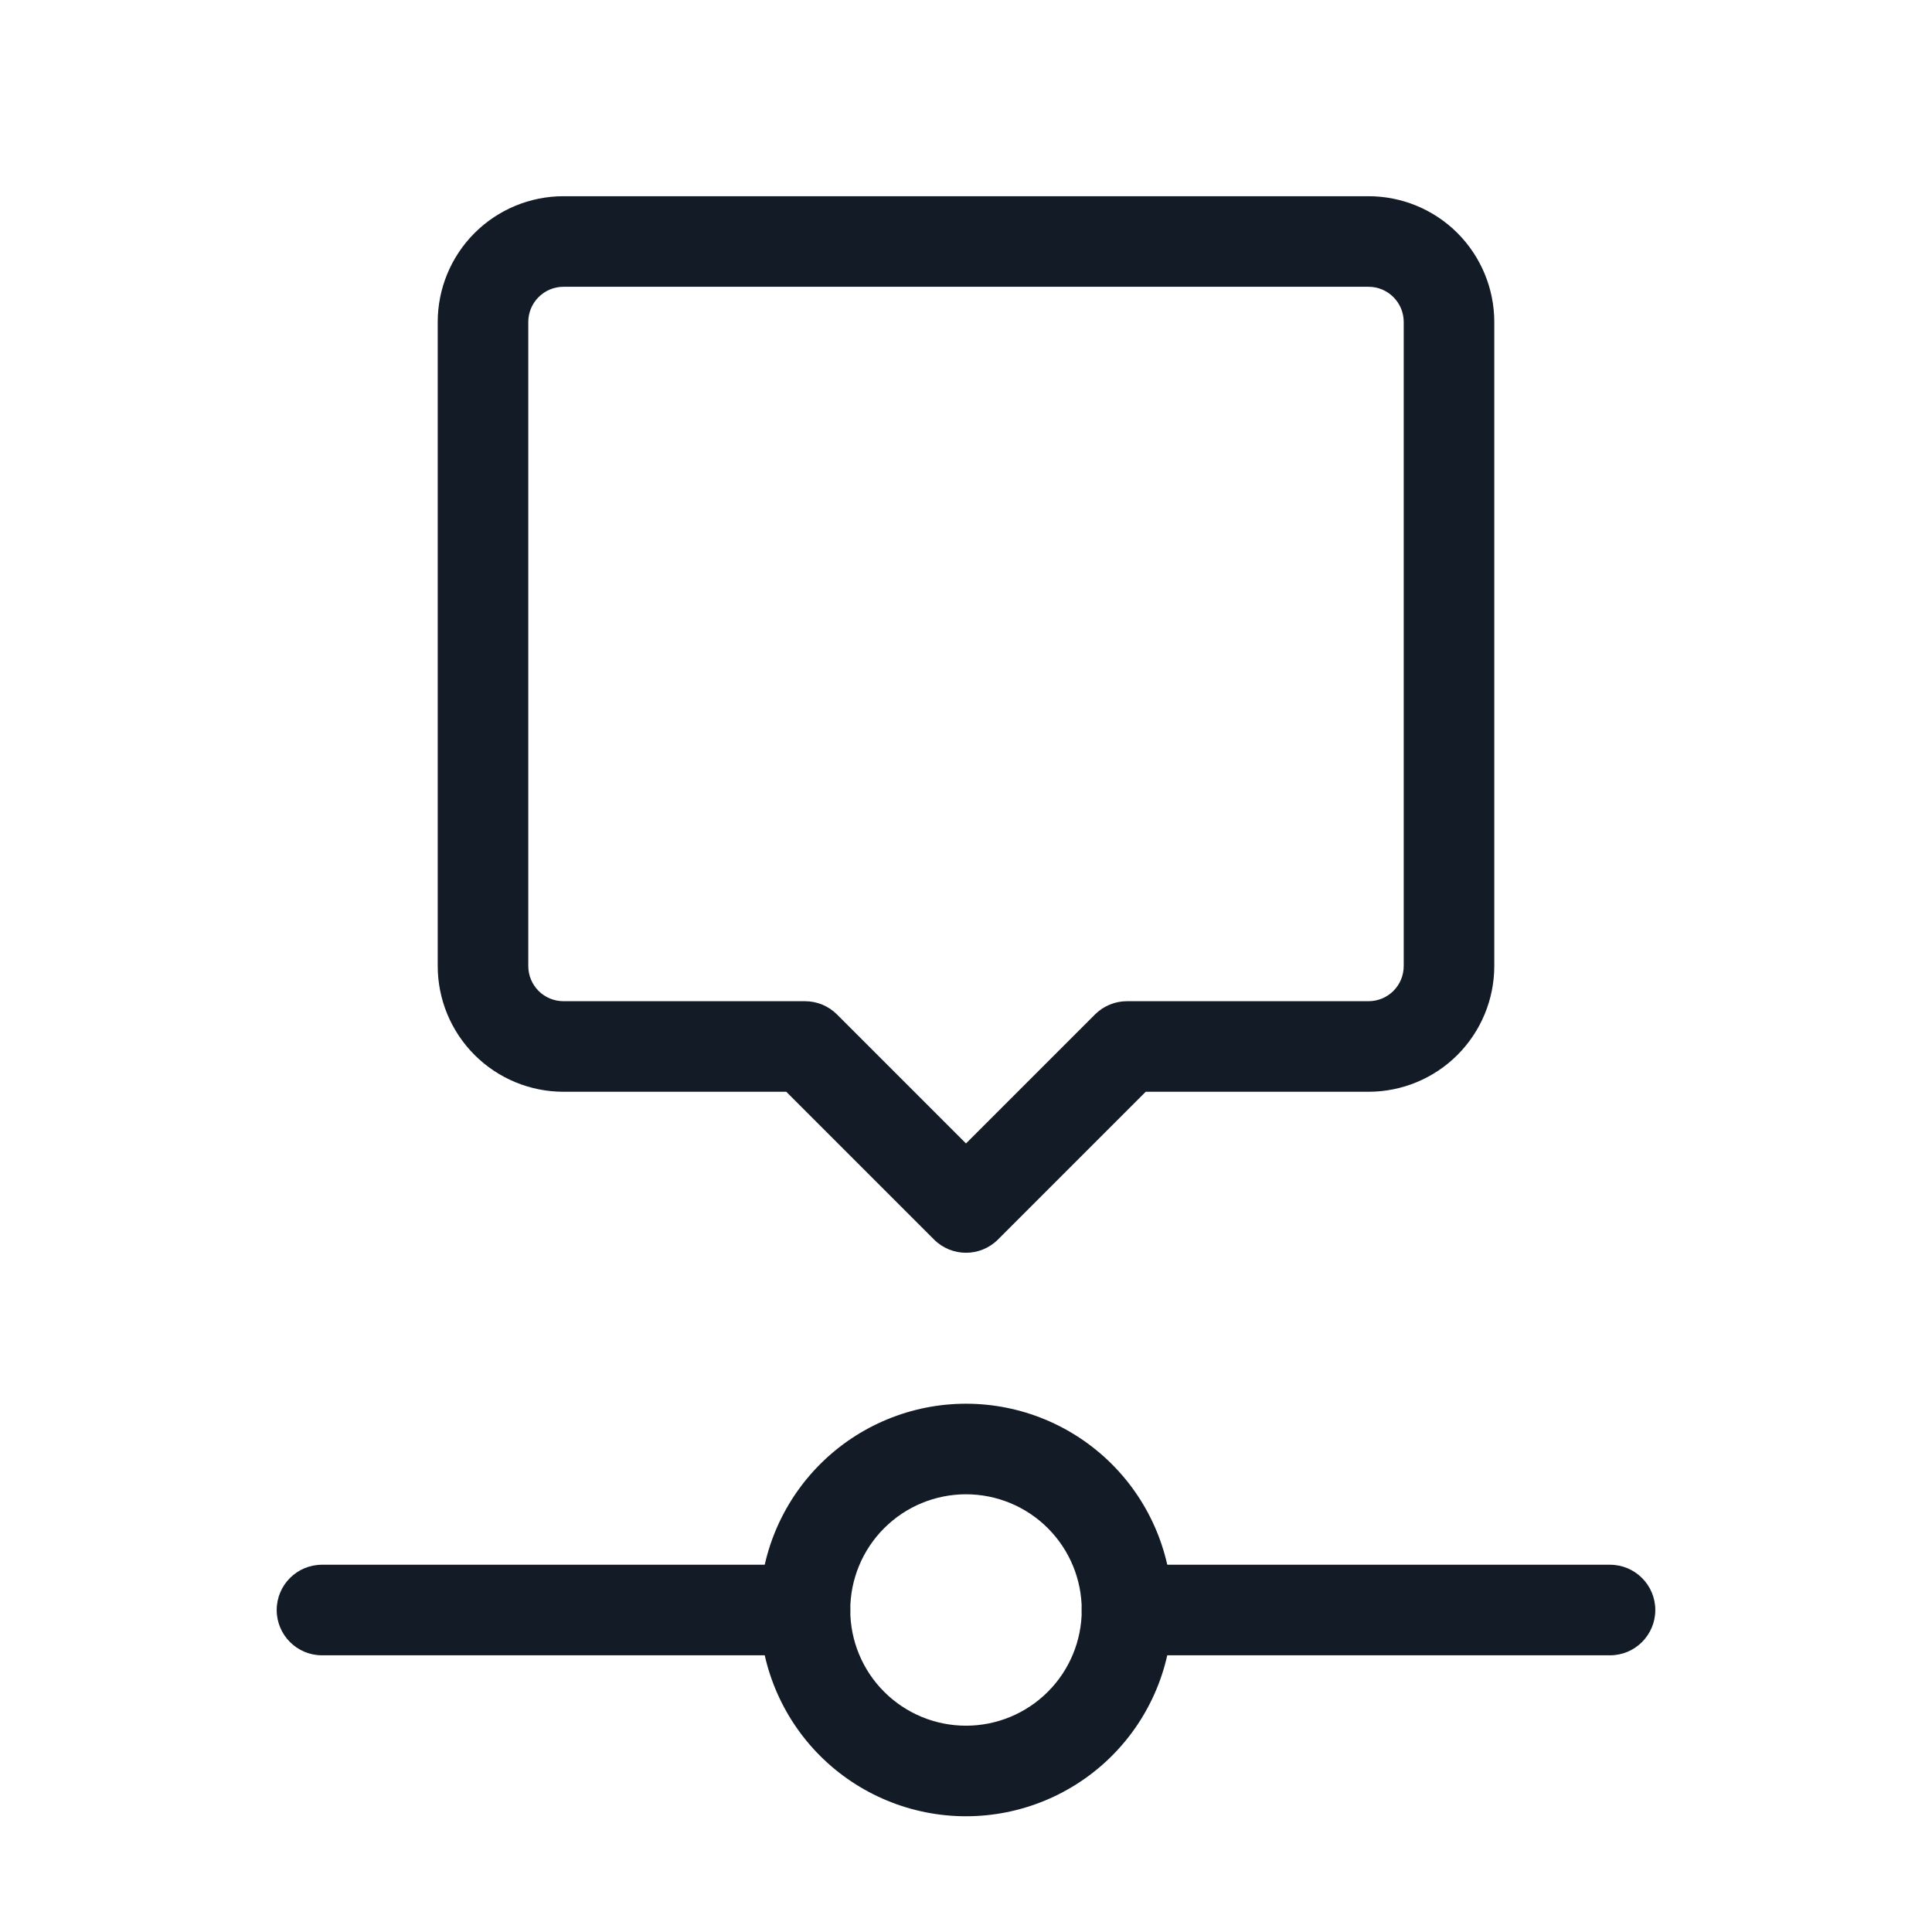 <svg width="32" height="32" viewBox="0 0 32 32" fill="none" xmlns="http://www.w3.org/2000/svg">
<path fill-rule="evenodd" clip-rule="evenodd" d="M13.584 24.251C14.225 23.61 15.094 23.25 16 23.25C16.906 23.25 17.775 23.61 18.416 24.251C19.057 24.892 19.417 25.761 19.417 26.667C19.417 27.573 19.057 28.442 18.416 29.083C17.775 29.723 16.906 30.083 16 30.083C15.094 30.083 14.225 29.723 13.584 29.083C12.943 28.442 12.583 27.573 12.583 26.667C12.583 25.761 12.943 24.892 13.584 24.251ZM16 24.75C15.492 24.75 15.004 24.952 14.645 25.311C14.285 25.671 14.083 26.158 14.083 26.667C14.083 27.175 14.285 27.663 14.645 28.022C15.004 28.381 15.492 28.583 16 28.583C16.508 28.583 16.996 28.381 17.355 28.022C17.715 27.663 17.917 27.175 17.917 26.667C17.917 26.158 17.715 25.671 17.355 25.311C16.996 24.952 16.508 24.75 16 24.75Z" fill="#131C26"/>
<path fill-rule="evenodd" clip-rule="evenodd" d="M4.583 26.667C4.583 26.253 4.919 25.917 5.333 25.917H13.333C13.748 25.917 14.083 26.253 14.083 26.667C14.083 27.081 13.748 27.417 13.333 27.417H5.333C4.919 27.417 4.583 27.081 4.583 26.667Z" fill="#131C26"/>
<path fill-rule="evenodd" clip-rule="evenodd" d="M17.917 26.667C17.917 26.253 18.253 25.917 18.667 25.917H26.667C27.081 25.917 27.417 26.253 27.417 26.667C27.417 27.081 27.081 27.417 26.667 27.417H18.667C18.253 27.417 17.917 27.081 17.917 26.667Z" fill="#131C26"/>
<path fill-rule="evenodd" clip-rule="evenodd" d="M9.333 4.75C9.179 4.75 9.03 4.811 8.921 4.921C8.811 5.03 8.75 5.179 8.75 5.333V16C8.75 16.155 8.811 16.303 8.921 16.413C9.03 16.522 9.179 16.583 9.333 16.583H13.333C13.532 16.583 13.723 16.662 13.864 16.803L16 18.939L18.136 16.803C18.277 16.662 18.468 16.583 18.667 16.583H22.667C22.821 16.583 22.97 16.522 23.079 16.413C23.189 16.303 23.25 16.155 23.25 16V5.333C23.25 5.179 23.189 5.03 23.079 4.921C22.97 4.811 22.821 4.75 22.667 4.75H9.333ZM7.86 3.86C8.251 3.469 8.781 3.25 9.333 3.25H22.667C23.219 3.25 23.749 3.469 24.14 3.86C24.53 4.251 24.75 4.781 24.75 5.333V16C24.75 16.552 24.53 17.082 24.14 17.473C23.749 17.864 23.219 18.083 22.667 18.083H18.977L16.53 20.53C16.237 20.823 15.763 20.823 15.47 20.53L13.023 18.083H9.333C8.781 18.083 8.251 17.864 7.86 17.473C7.469 17.082 7.25 16.552 7.25 16V5.333C7.25 4.781 7.469 4.251 7.86 3.86Z" fill="#131C26"/>
</svg>
